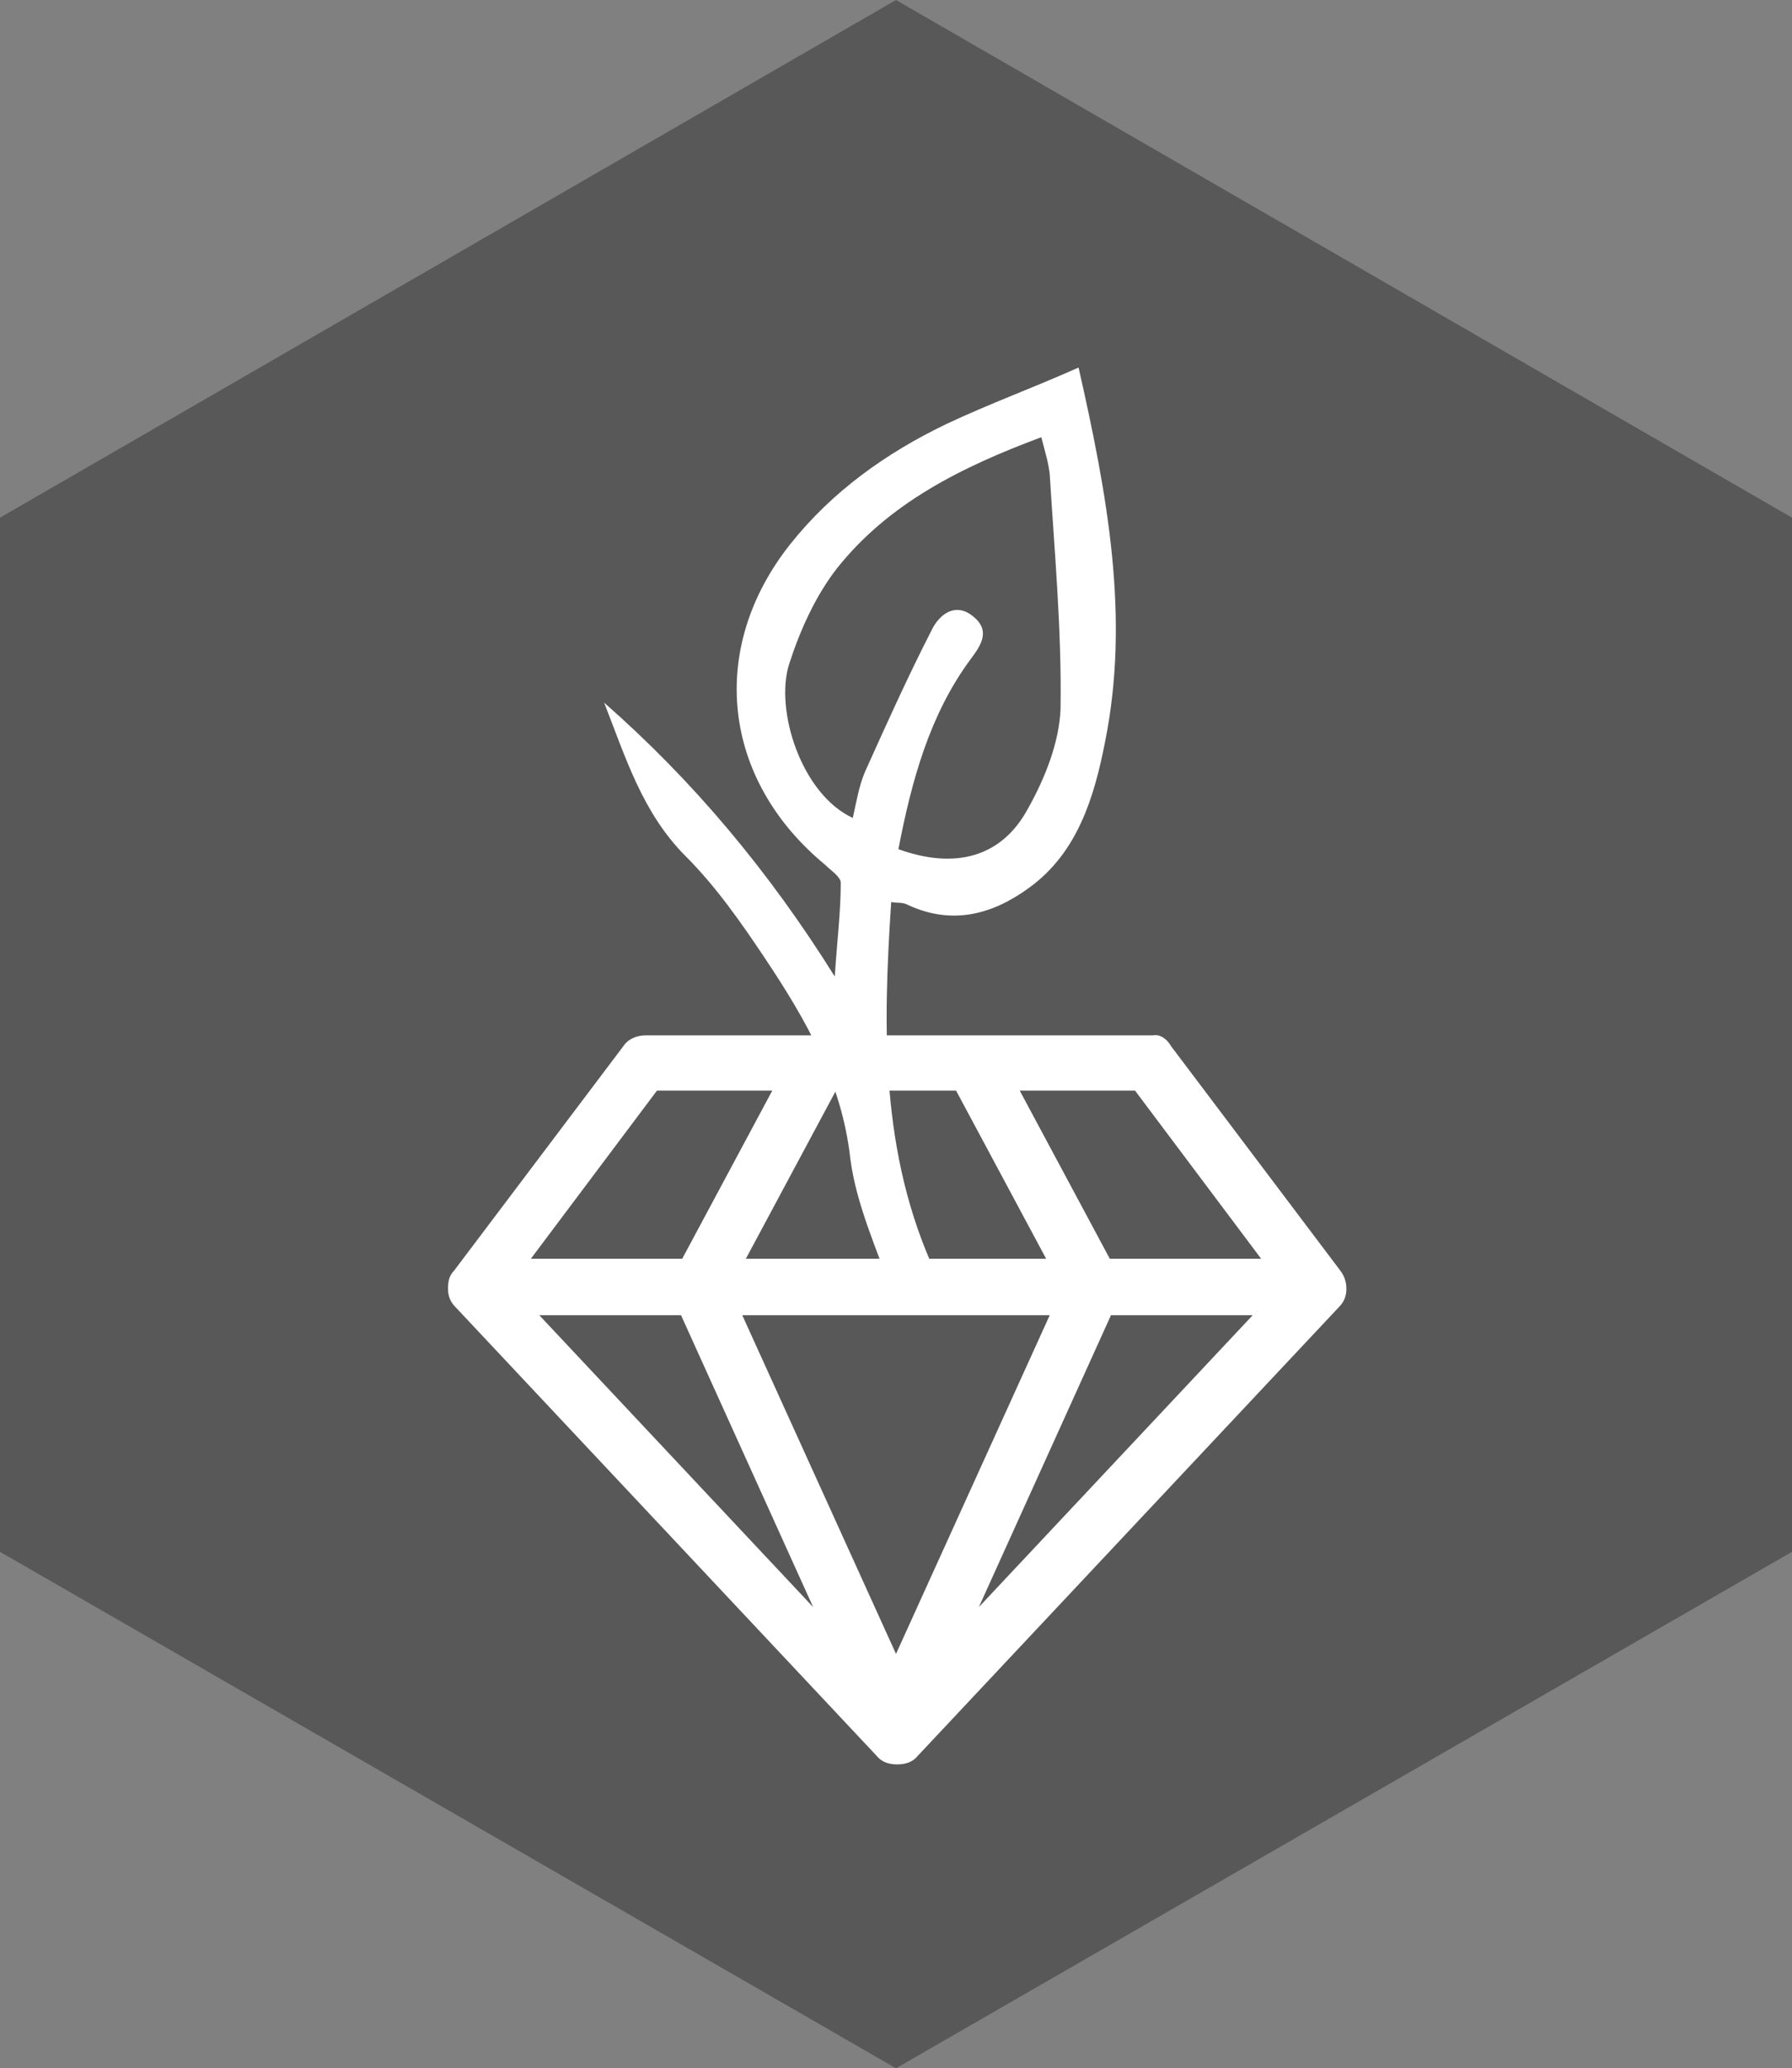 <?xml version="1.0" encoding="utf-8"?>
<!-- Generator: Adobe Illustrator 22.1.0, SVG Export Plug-In . SVG Version: 6.00 Build 0)  -->
<svg version="1.1" id="Layer_1" xmlns="http://www.w3.org/2000/svg" xmlns:xlink="http://www.w3.org/1999/xlink" x="0px" y="0px"
	 viewBox="0 0 149.2 172.2" style="enable-background:new 0 0 149.2 172.2;" xml:space="preserve">
<rect x="0" y="0" width="149.2" height="172.2" fill="#808080" stroke="none"/>
<style type="text/css">
	.st0{fill:#585858;}
	.st1{fill:#FFFFFF;}
</style>
<polygon class="st0" points="149.2,129.2 74.6,172.2 0,129.2 0,43.1 74.6,0 149.2,43.1 "/>
<path class="st1" d="M44.9,109.5l22.8,24.3l-11-24.3H44.9z M74.6,137.7l12.8-28.2H61.8L74.6,137.7z M56.8,104.8l7.5-14h-9.6
	l-10.5,14C44.1,104.8,56.8,104.8,56.8,104.8z M81.5,133.8l22.8-24.3H92.5L81.5,133.8z M62.1,104.8h25l-7.5-14h-10L62.1,104.8z
	 M92.4,104.8H105l-10.5-14h-9.6L92.4,104.8z M97.5,87.1l14.1,18.7c0.3,0.4,0.5,0.9,0.5,1.5c0,0.6-0.2,1.1-0.6,1.5l-35.1,37.4
	c-0.4,0.5-1,0.7-1.7,0.7c-0.7,0-1.3-0.2-1.7-0.7l-35.1-37.4c-0.4-0.4-0.6-0.9-0.6-1.5c0-0.6,0.1-1.1,0.5-1.5l14.1-18.7
	c0.4-0.6,1.1-0.9,1.9-0.9h42.2C96.5,86.1,97.1,86.4,97.5,87.1z"/>
<path class="st1" d="M89.8,30.6c2.4,10.6,4.3,20.8,2.2,31.2c-0.9,4.6-2.3,9.2-6.3,12.1c-3,2.2-6.4,3.2-10.2,1.4
	c-0.4-0.2-0.8-0.1-1.3-0.2c-0.7,10.6-0.9,21,3.7,30.9c0.4,0.8,0,2.6-0.6,3.1c-1.3,0.9-2.5,0-3-1.4c-1.3-3.7-3-7.4-3.5-11.2
	c-0.7-6.4-3.7-11.6-7.1-16.7c-2-3-4.1-6-6.6-8.5c-3.6-3.6-5-8.2-6.8-12.8c7.4,6.5,13.7,14,19.2,22.8c0.2-3,0.5-5.4,0.5-7.8
	c0-0.5-0.8-1-1.3-1.5c-8.6-7.1-9.8-18-2.9-26.7c3.5-4.4,8-7.6,13-10C82.4,33.6,86,32.3,89.8,30.6z M74.8,70.7
	c4.7,1.7,8.6,0.7,10.8-3.4c1.4-2.5,2.6-5.5,2.7-8.3c0.1-6.5-0.5-13-0.9-19.5c-0.1-1-0.4-1.9-0.7-3.1c-6.7,2.5-12.7,5.5-17,10.9
	c-1.8,2.3-3.1,5.2-4,8c-1.2,3.8,1,10.8,5.3,12.8c0.3-1.3,0.5-2.6,1-3.8c1.8-4,3.6-8,5.6-11.9c0.6-1.2,1.9-2.3,3.4-1.1
	c1.5,1.2,0.7,2.4-0.2,3.6C77.4,59.5,75.9,65,74.8,70.7z"/>
</svg>
